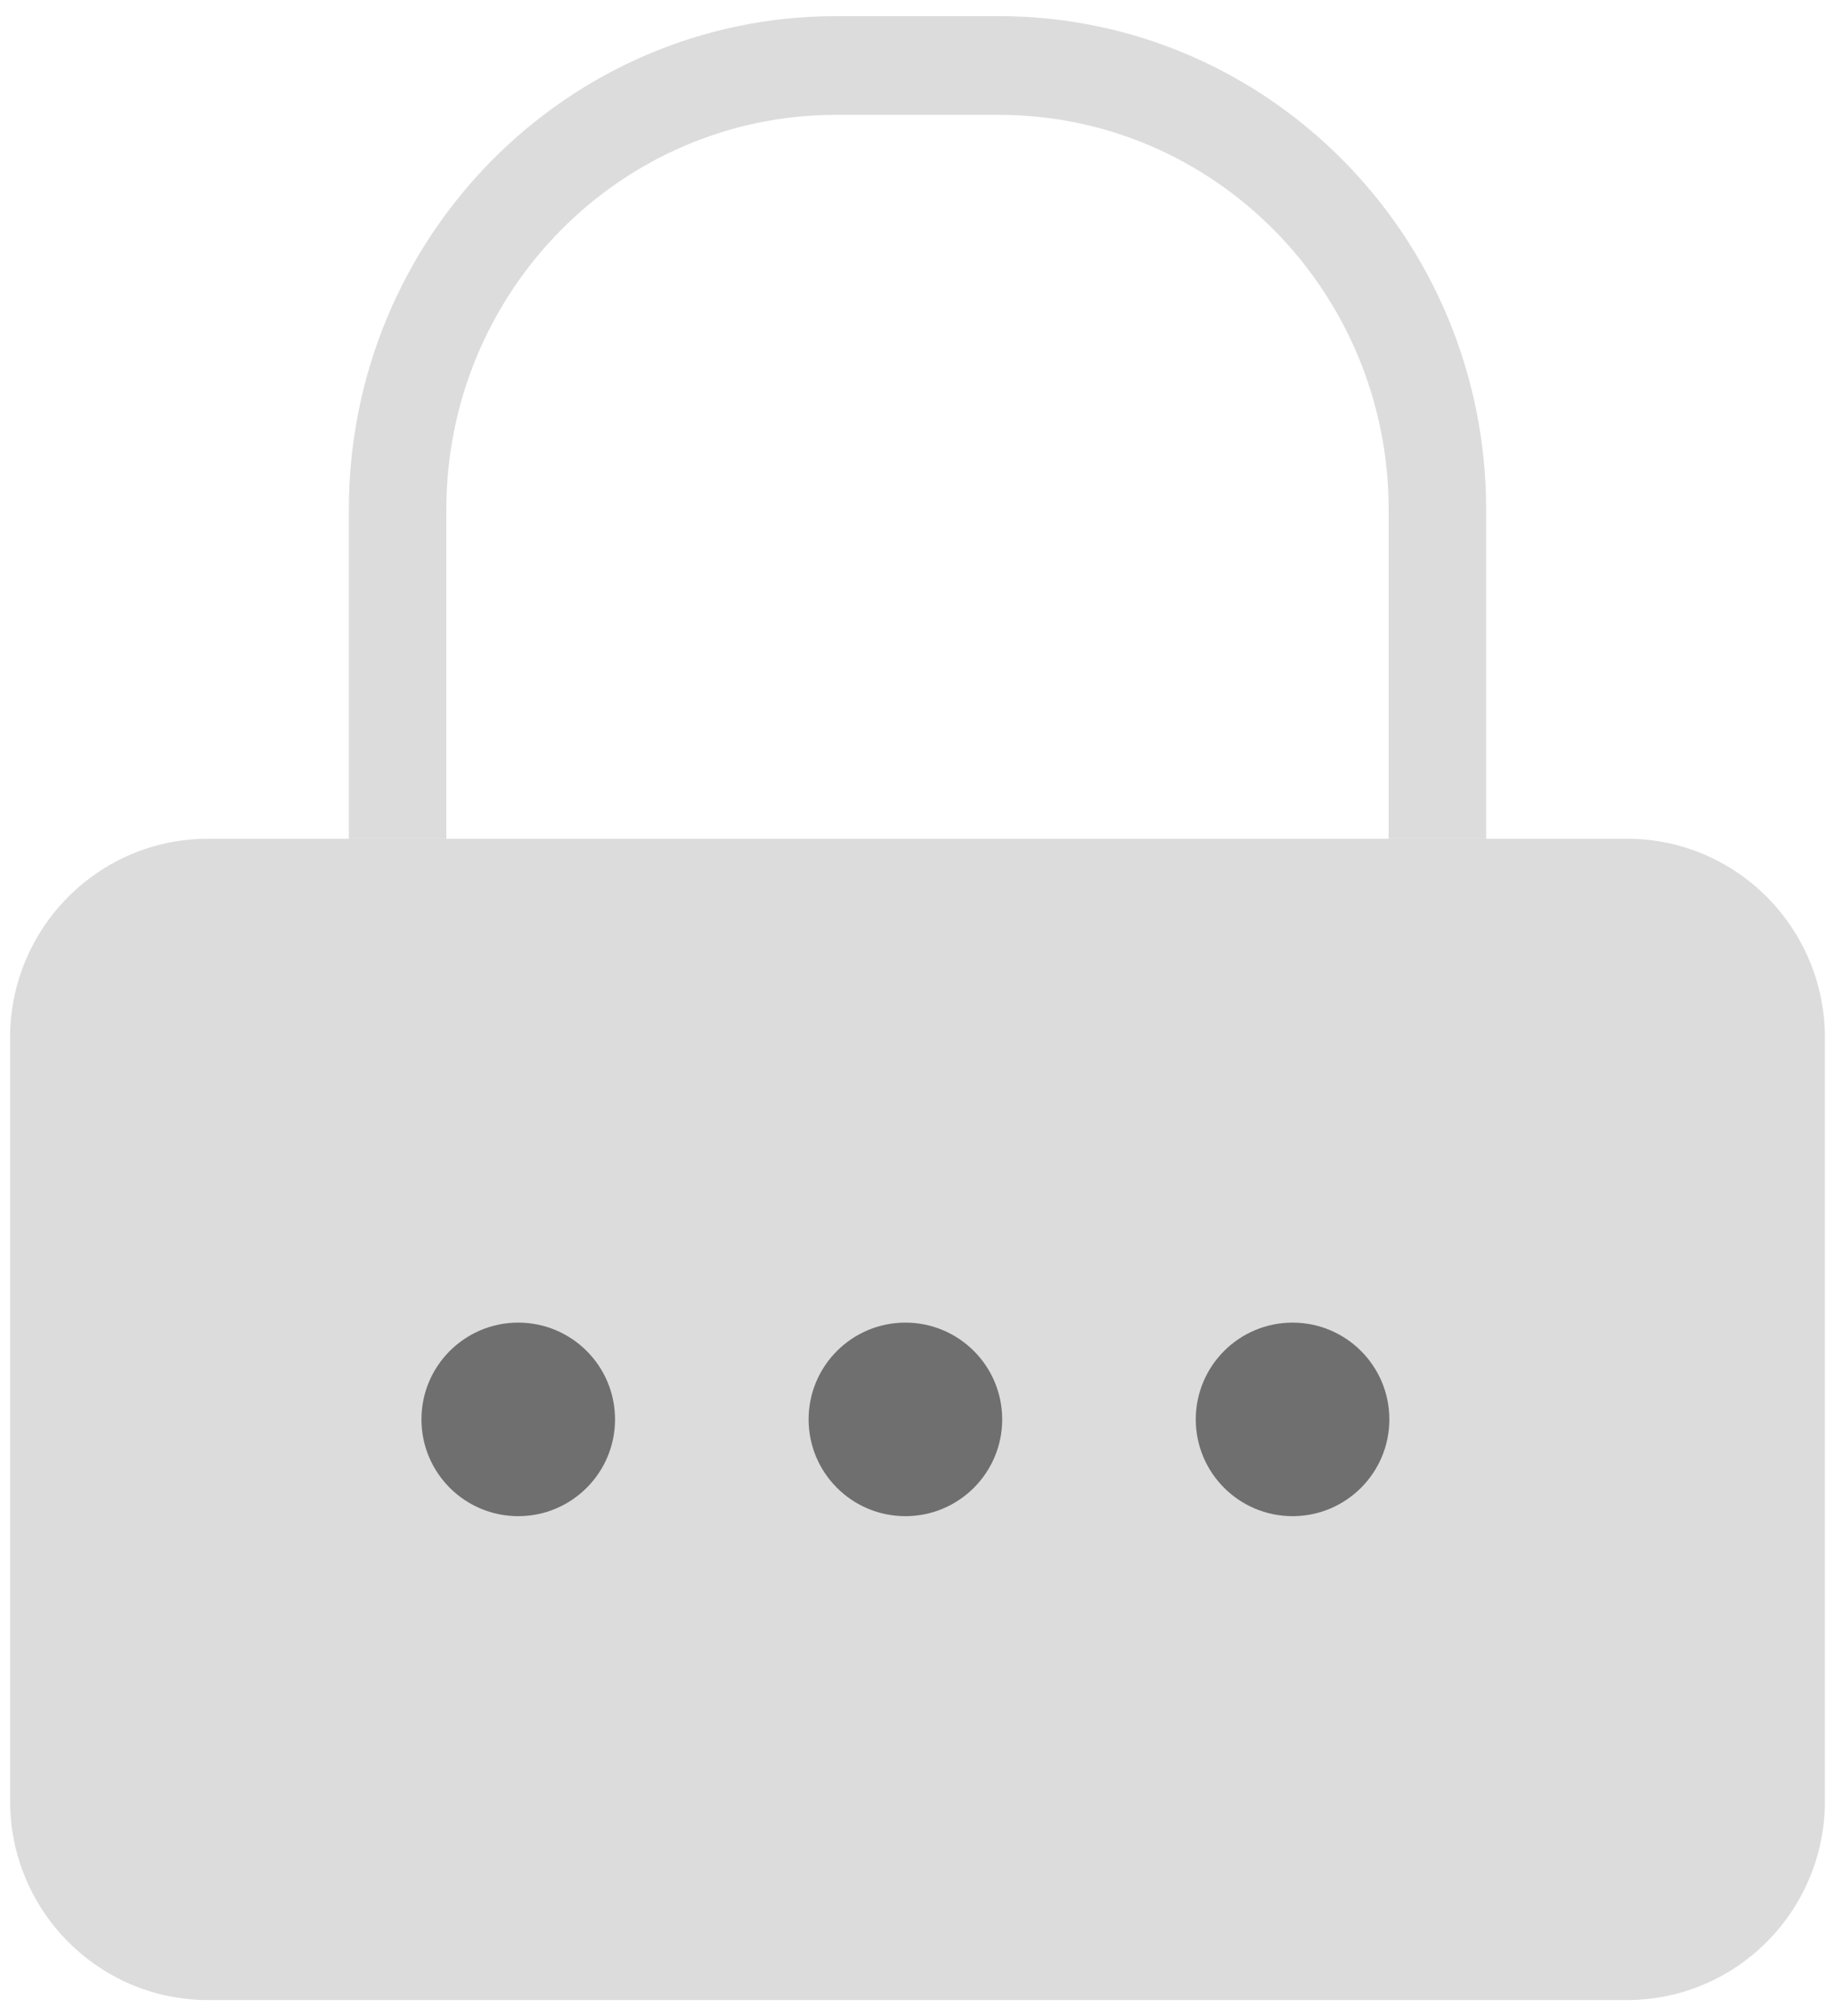 <svg width="91" height="100" viewBox="0 0 91 100" fill="none" xmlns="http://www.w3.org/2000/svg">
<path fill-rule="evenodd" clip-rule="evenodd" d="M17.3 41.6H22.134V25.28C22.134 14.464 30.792 5.696 41.471 5.696H49.529C60.208 5.696 68.866 14.464 68.866 25.28V41.6H73.7V25.28C73.7 11.76 62.878 0.8 49.529 0.8H41.471C28.122 0.8 17.3 11.76 17.3 25.28V41.6Z" fill="#DCDCDC"/>
<path d="M0.5 51.474C0.5 46.02 4.896 41.6 10.318 41.6H80.682C86.104 41.6 90.5 46.02 90.5 51.474V89.325C90.5 94.779 86.104 99.2 80.682 99.2H10.318C4.896 99.2 0.5 94.779 0.5 89.325V51.474Z" fill="#DCDCDC"/>
<path d="M30.5 70.4C30.5 73.051 28.351 75.2 25.7 75.2C23.049 75.2 20.9 73.051 20.9 70.4C20.9 67.749 23.049 65.6 25.7 65.6C28.351 65.6 30.5 67.749 30.5 70.4Z" fill="#706F6F"/>
<path d="M49.7 70.4C49.7 73.051 47.551 75.2 44.9 75.2C42.249 75.2 40.1 73.051 40.1 70.4C40.1 67.749 42.249 65.6 44.9 65.6C47.551 65.6 49.7 67.749 49.7 70.4Z" fill="#706F6F"/>
<path d="M68.9 70.4C68.9 73.051 66.751 75.2 64.1 75.2C61.449 75.2 59.3 73.051 59.3 70.4C59.3 67.749 61.449 65.6 64.1 65.6C66.751 65.6 68.9 67.749 68.9 70.4Z" fill="#706F6F"/>
</svg>
